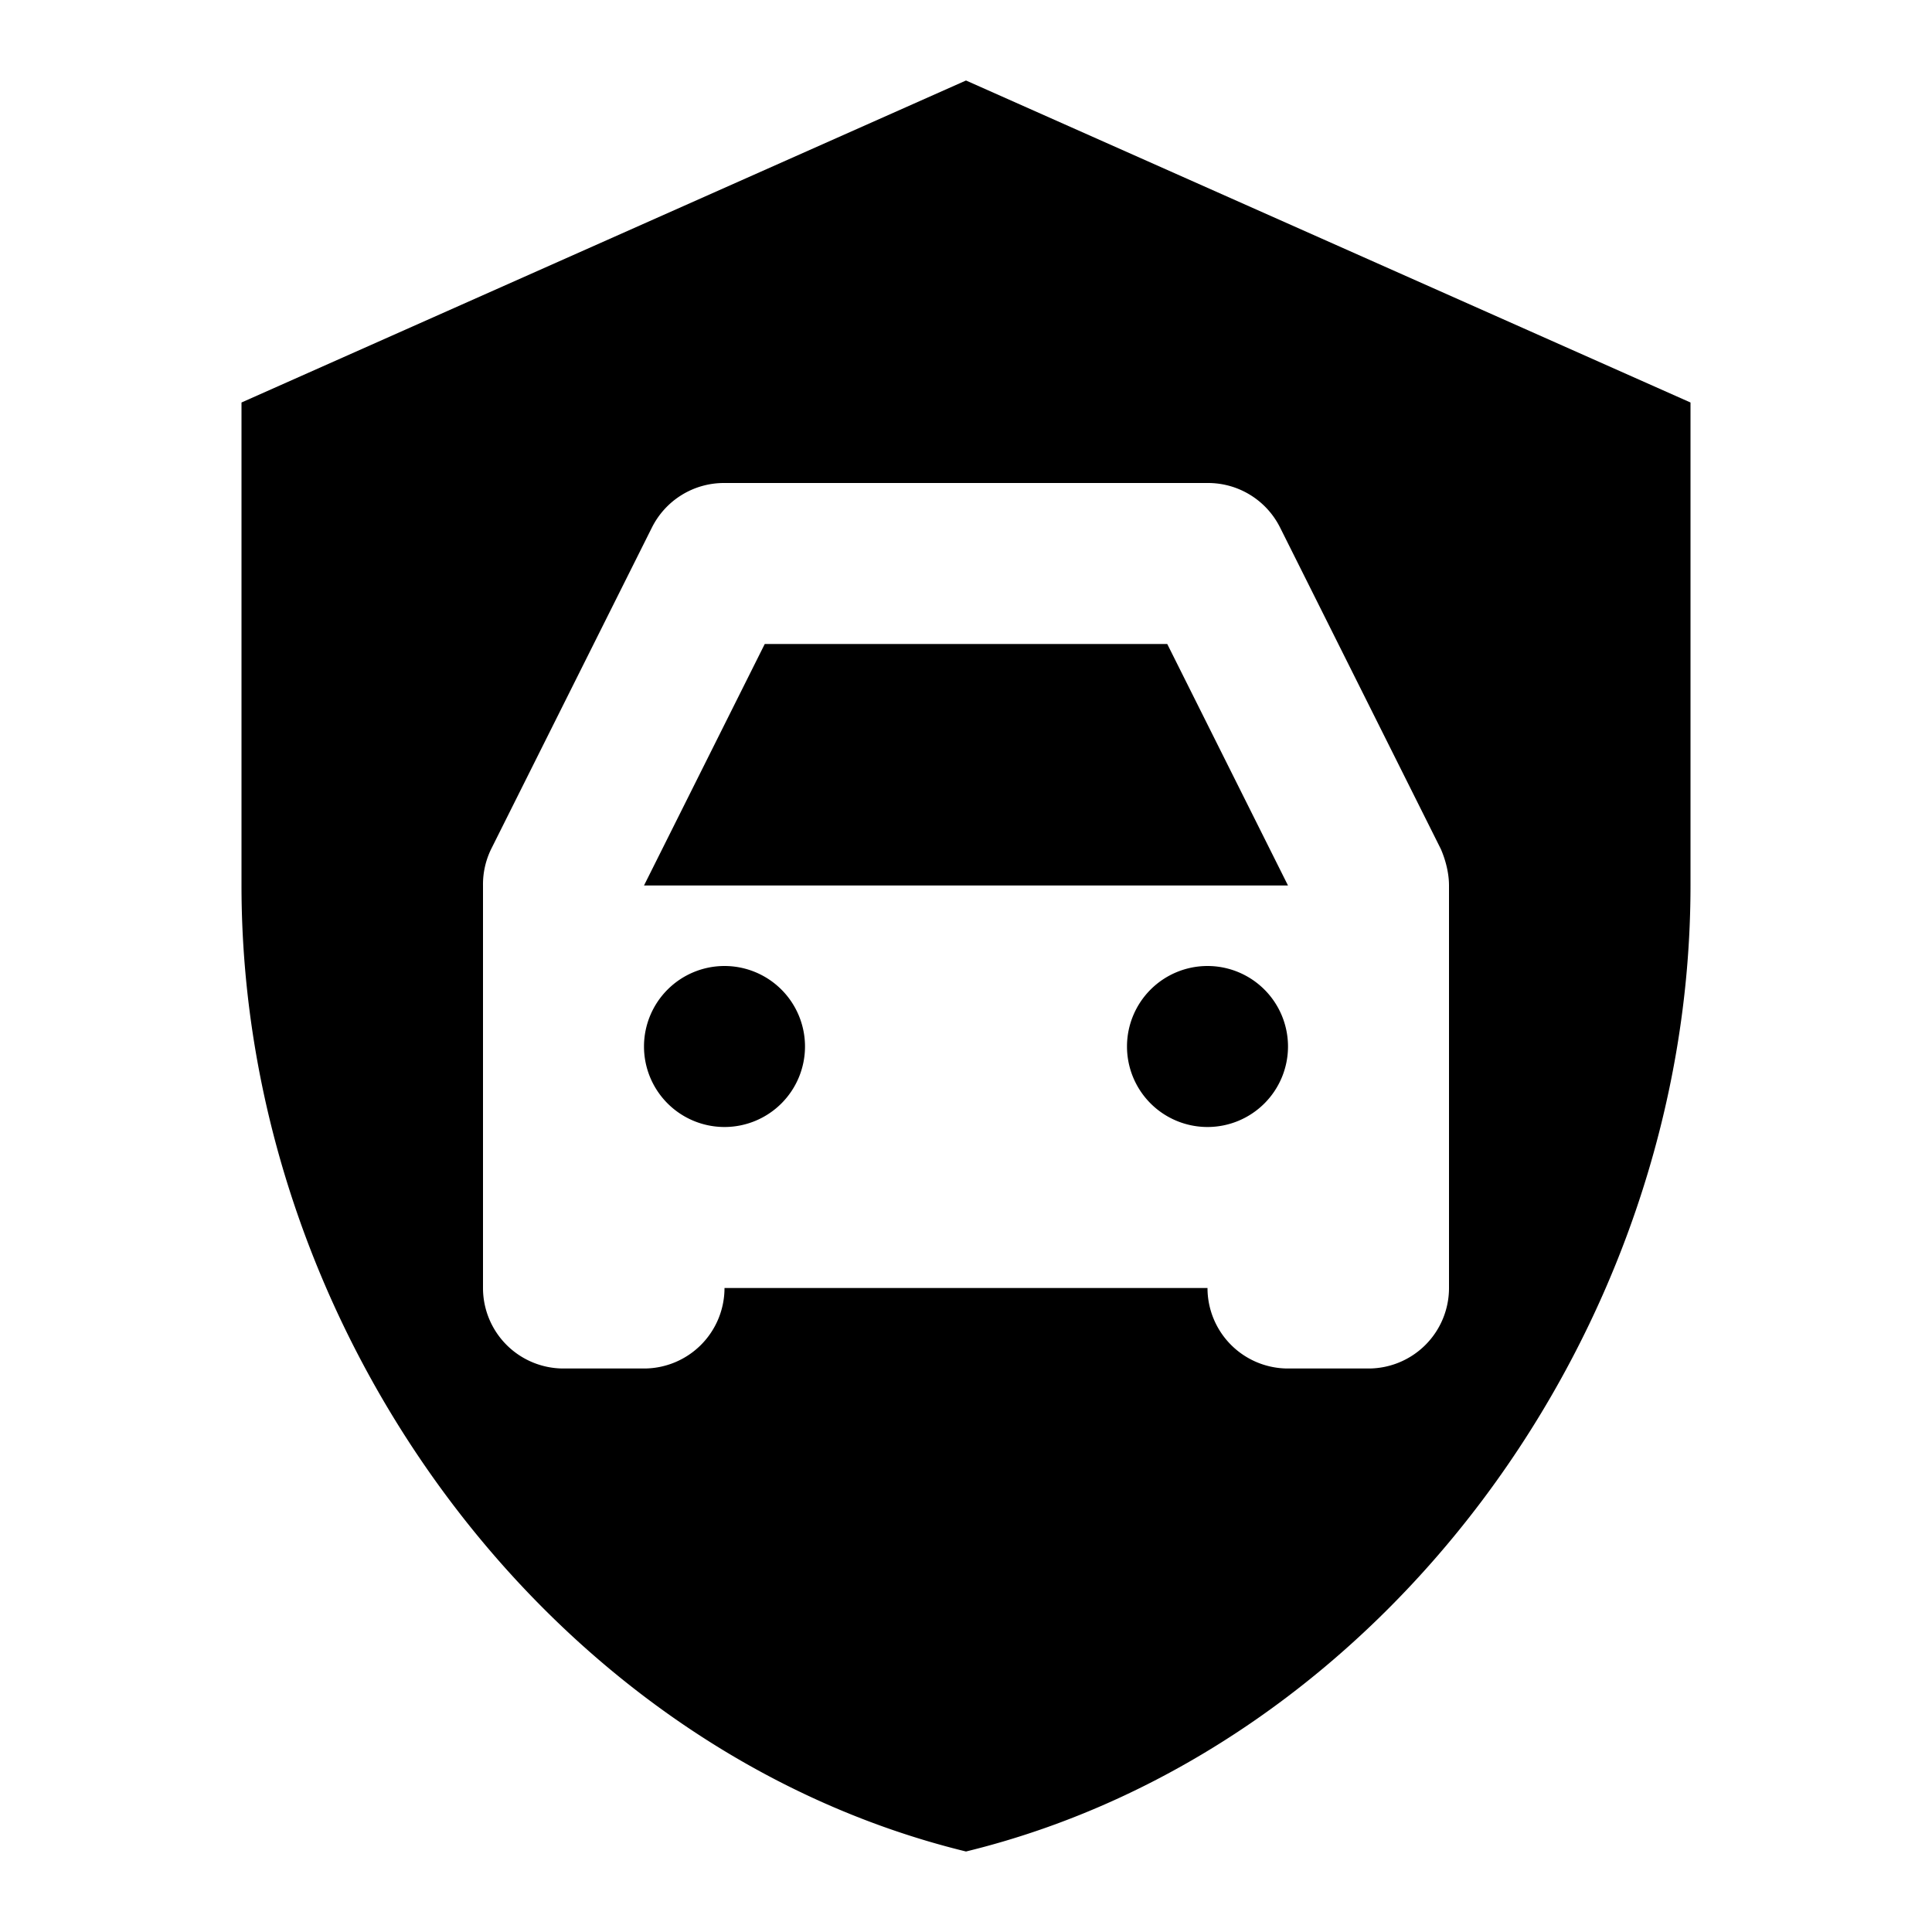 <svg xmlns="http://www.w3.org/2000/svg" width="24" height="24"><path d="M12 1L3 5v6c0 5.55 3.84 10.74 9 12 5.16-1.26 9-6.45 9-12V5l-9-4zM8.99 6A1 1 0 0 1 9 6h6a1 1 0 0 1 .9.55l2 4c.06.14.1.3.1.45v5a1 1 0 0 1-1 1h-1a1 1 0 0 1-1-1H9a1 1 0 0 1-1 1H7a1 1 0 0 1-1-1v-5a1 1 0 0 1 .1-.45l2-4A1 1 0 0 1 8.99 6zm.51 2L8 11h8l-1.5-3h-5zM9 12a1 1 0 0 0-1 1 1 1 0 0 0 1 1 1 1 0 0 0 1-1 1 1 0 0 0-1-1zm6 0a1 1 0 0 0-1 1 1 1 0 0 0 1 1 1 1 0 0 0 1-1 1 1 0 0 0-1-1z"/></svg>
